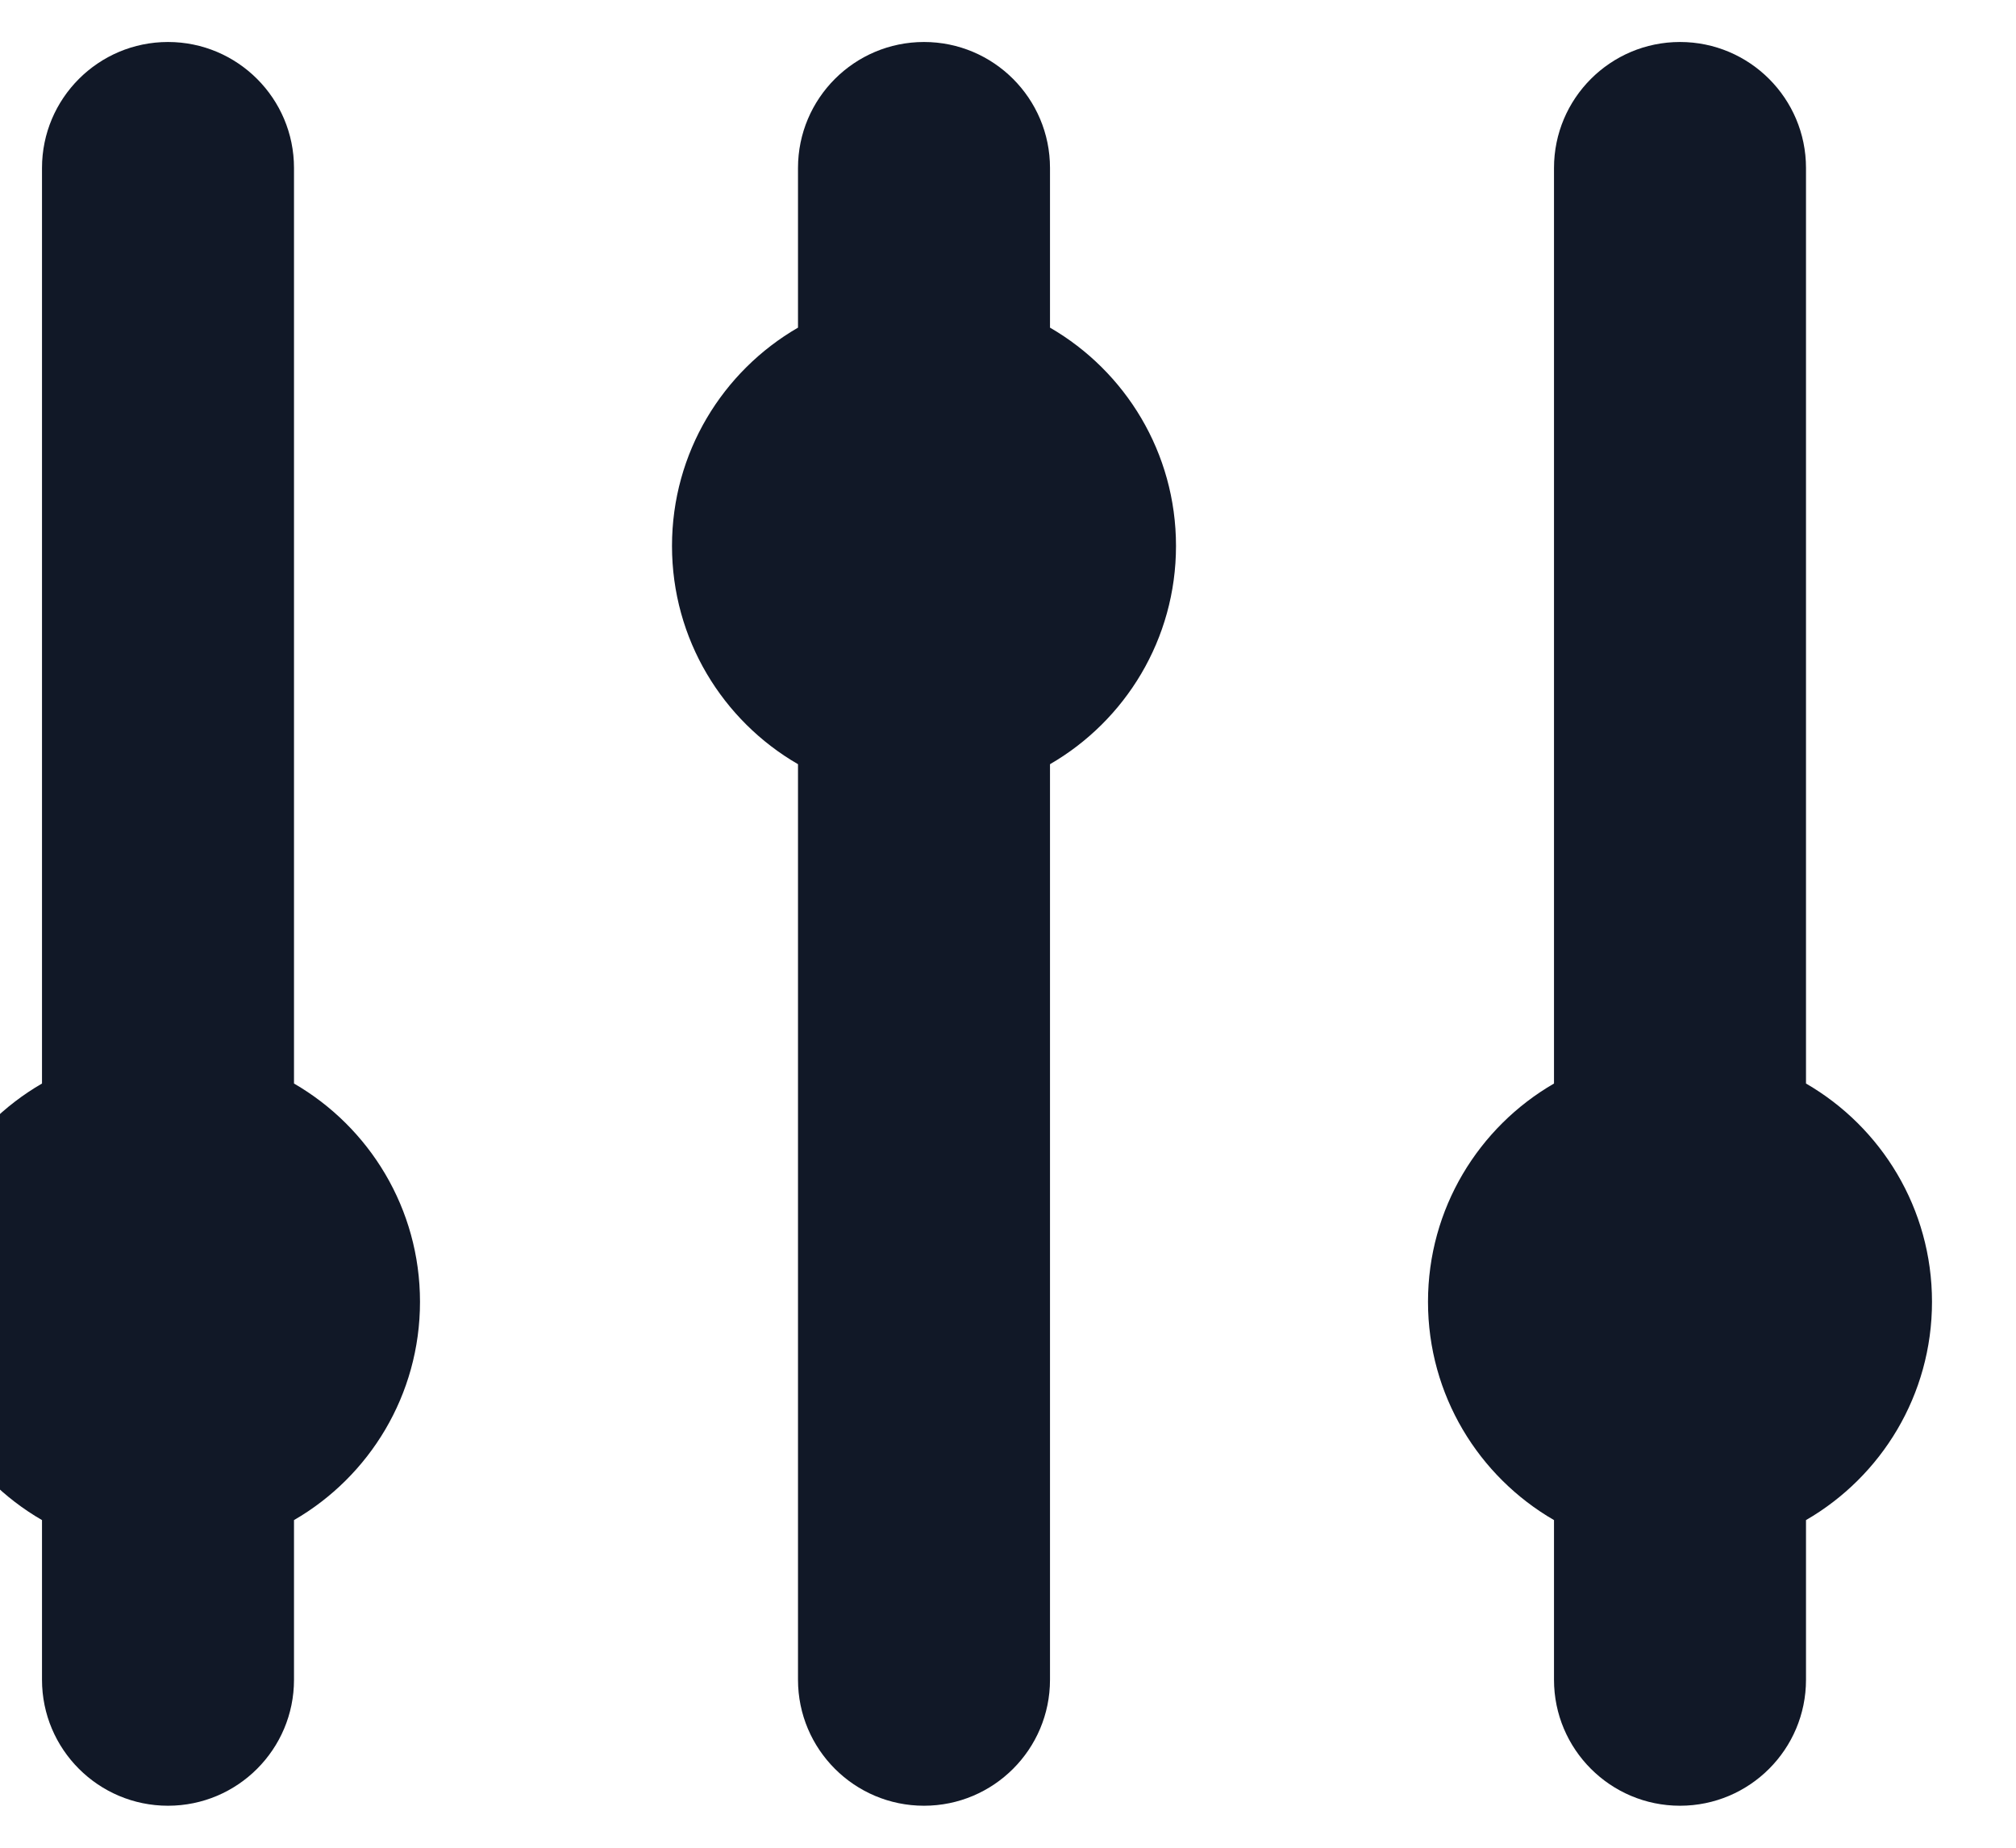 <svg width="24" height="22" viewBox="0 0 24 22" fill="none" xmlns="http://www.w3.org/2000/svg" xmlns:xlink="http://www.w3.org/1999/xlink">
<path d="M3.5,2C3.5,1.172 2.828,0.5 2,0.5C1.172,0.5 0.5,1.172 0.5,2L0.5,12.901C-0.397,13.42 -1,14.39 -1,15.5C-1,16.61 -0.397,17.58 0.5,18.099L0.5,20C0.5,20.828 1.172,21.5 2,21.5C2.828,21.5 3.5,20.828 3.5,20L3.5,18.099C4.397,17.58 5,16.61 5,15.5C5,14.39 4.397,13.42 3.5,12.901L3.5,2Z" fill="#111827"/>
<path d="M12.5,2C12.5,1.172 11.828,0.5 11,0.5C10.172,0.5 9.5,1.172 9.5,2L9.5,3.901C8.603,4.42 8,5.39 8,6.5C8,7.61 8.603,8.58 9.5,9.099L9.5,20C9.5,20.828 10.172,21.5 11,21.5C11.828,21.5 12.5,20.828 12.5,20L12.5,9.099C13.397,8.58 14,7.61 14,6.5C14,5.39 13.397,4.42 12.5,3.901L12.5,2Z" fill="#111827"/>
<path d="M20,0.5C20.828,0.5 21.5,1.172 21.5,2L21.5,12.901C22.397,13.42 23,14.39 23,15.5C23,16.61 22.397,17.58 21.5,18.099L21.5,20C21.5,20.828 20.828,21.5 20,21.5C19.172,21.5 18.5,20.828 18.5,20L18.5,18.099C17.603,17.58 17,16.61 17,15.5C17,14.39 17.603,13.42 18.5,12.901L18.5,2C18.5,1.172 19.172,0.5 20,0.5Z" fill="#111827"/>
</svg>
